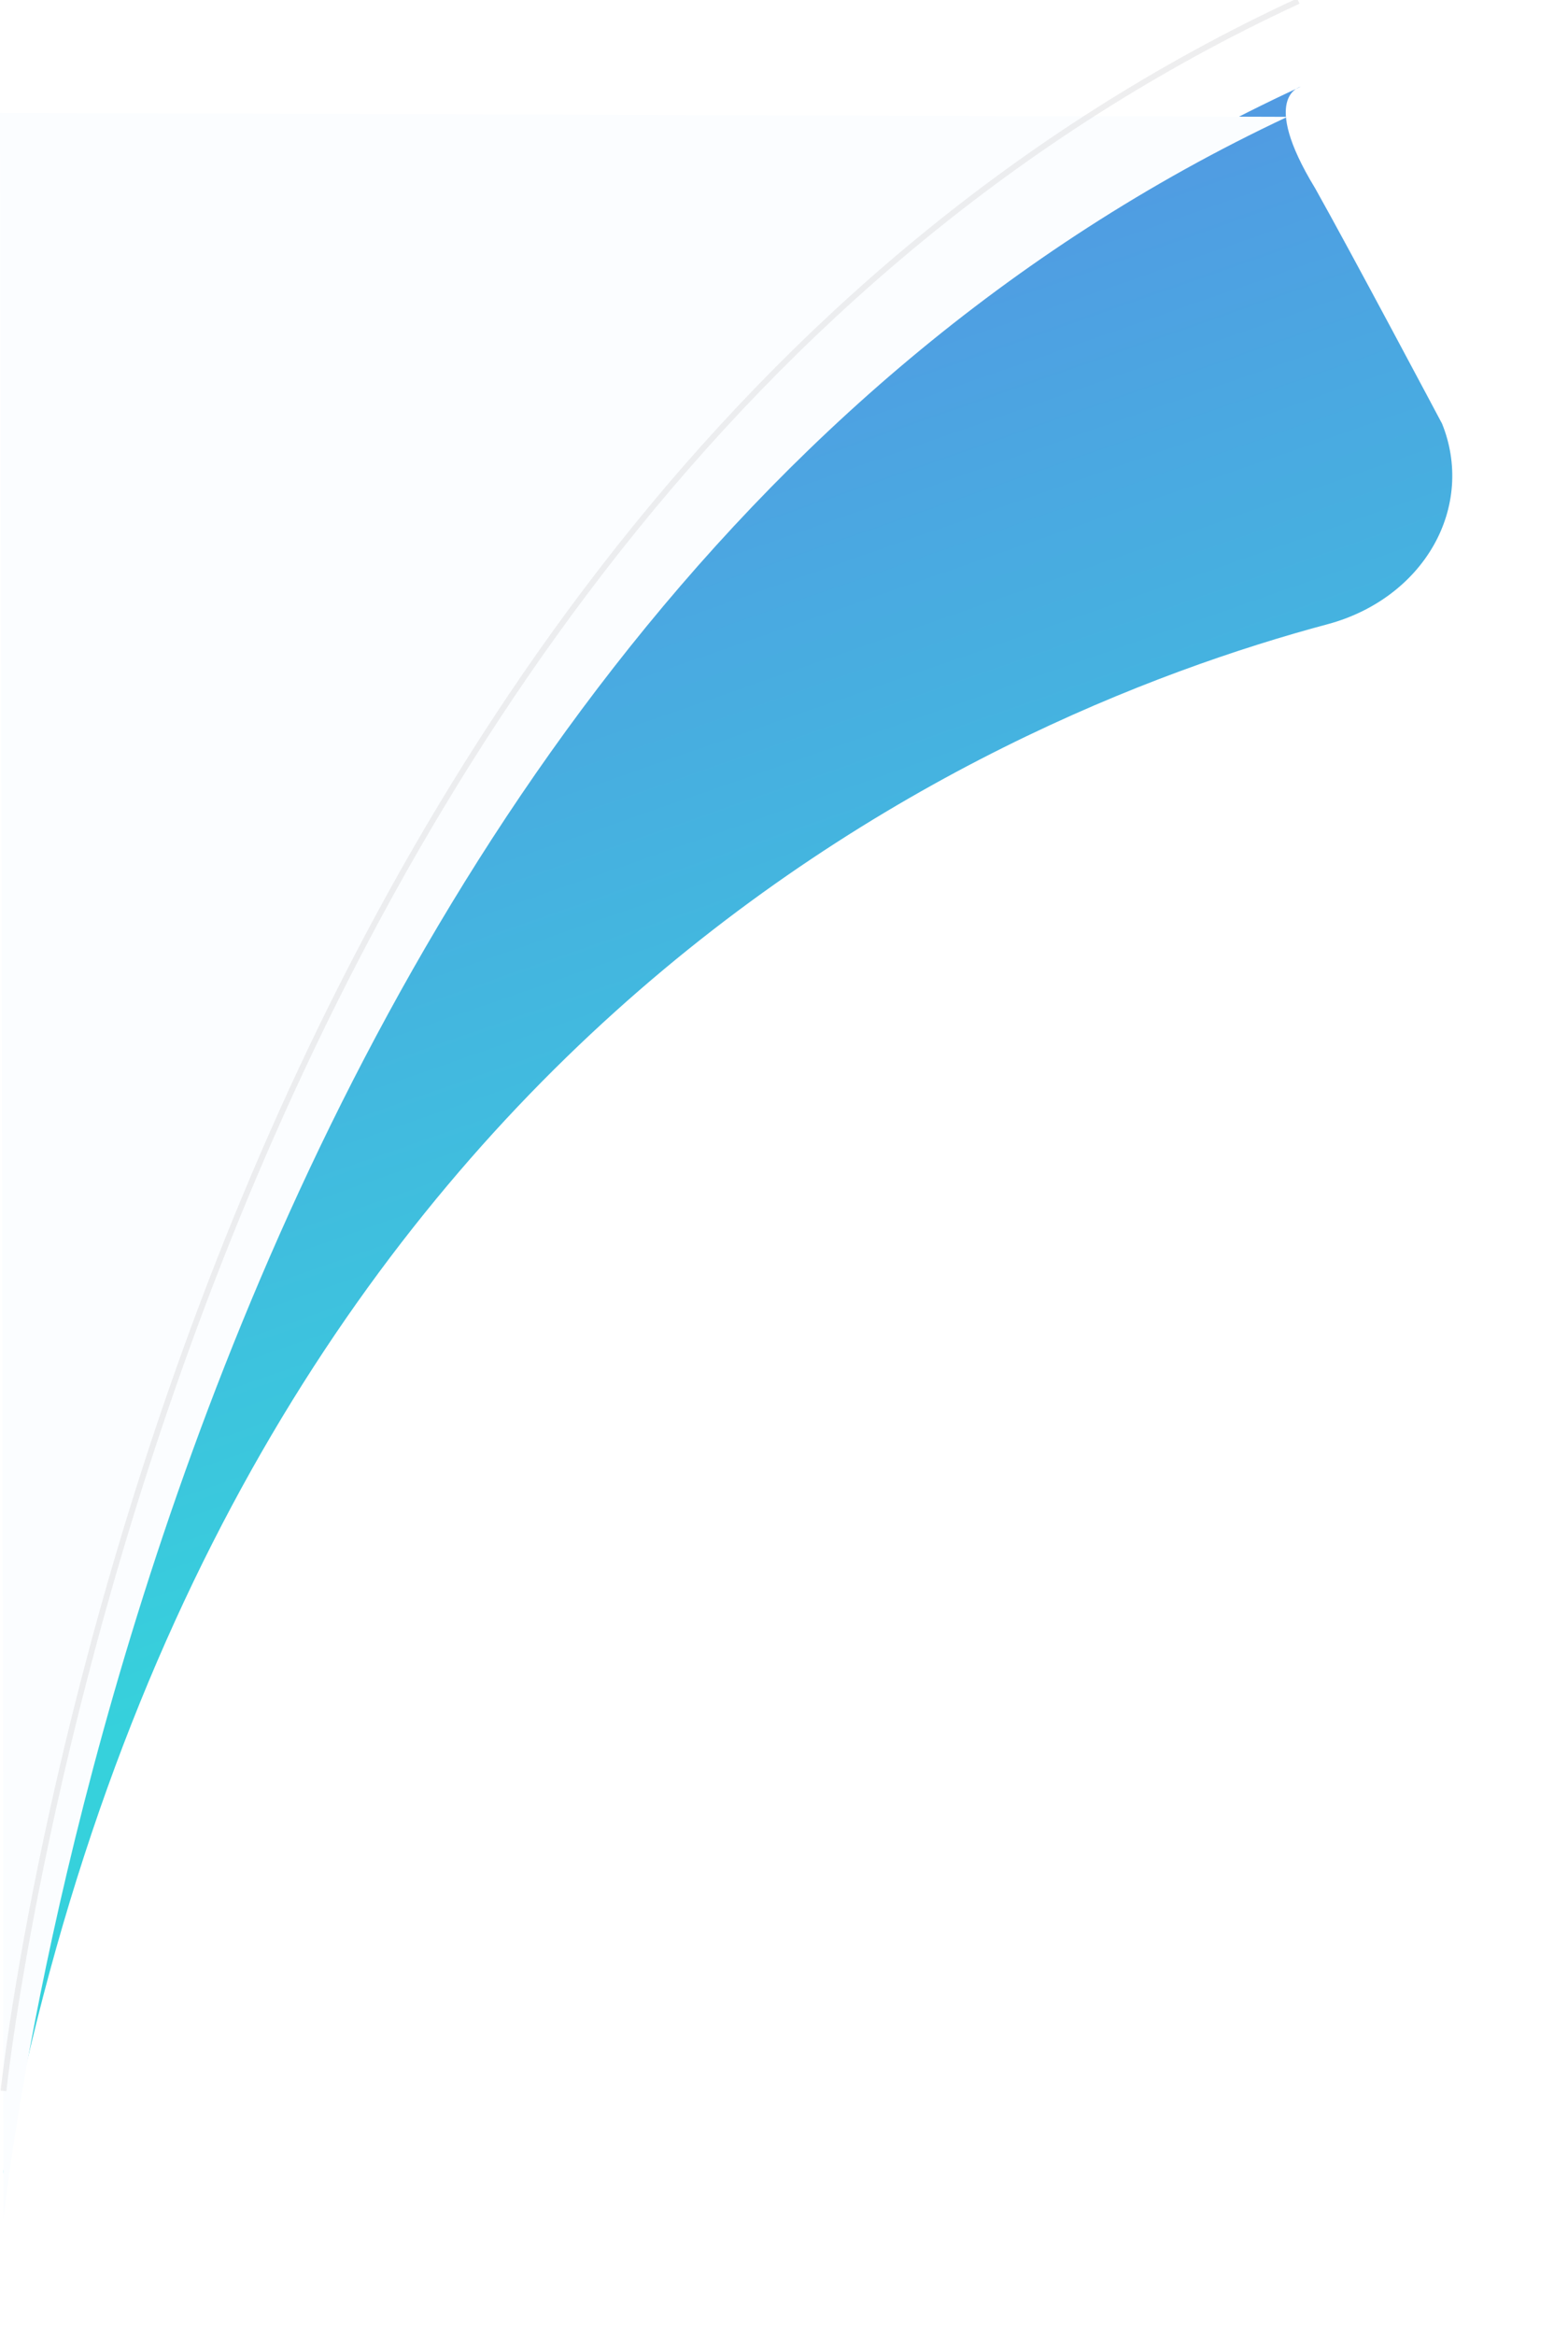 <svg xmlns="http://www.w3.org/2000/svg" width="542" height="807" fill="none" viewBox="0 0 542 807"><g filter="url(#filter0_d)"><path fill="url(#paint0_linear)" d="M1.125 721.295C1.125 721.295 57.75 180.78 449.534 -0.006C449.534 -0.006 435.211 3.241 454.587 35.045C466.865 56.886 498.476 116.435 498.476 116.435C501.228 123.253 502.388 130.493 501.886 137.718C501.383 144.943 499.229 152.003 495.552 158.472C491.876 164.94 486.754 170.684 480.495 175.355C474.237 180.027 466.972 183.529 459.139 185.651C337.996 218.045 75.164 332.309 1.125 721.295Z"/></g><g filter="url(#filter1_d)"><path fill="#FBFDFF" d="M1.199 727C1.199 727 57.242 182.496 445 0.375L0 -1C0 -1 1.033 474.261 1.199 727Z"/></g><g filter="url(#filter2_df)"><path stroke="#D4D5D7" stroke-opacity=".4" stroke-width="2" d="M1.209 722.578C1.209 722.578 57.728 181.381 448.78 0.367"/></g><defs><filter id="filter0_d" width="580.875" height="801.301" x="-38.875" y="-10.006" color-interpolation-filters="sRGB" filterUnits="userSpaceOnUse"><feFlood flood-opacity="0" result="BackgroundImageFix"/><feColorMatrix in="SourceAlpha" type="matrix" values="0 0 0 0 0 0 0 0 0 0 0 0 0 0 0 0 0 0 127 0"/><feOffset dy="30"/><feGaussianBlur stdDeviation="20"/><feColorMatrix type="matrix" values="0 0 0 0 0 0 0 0 0 0 0 0 0 0 0 0 0 0 0.2 0"/><feBlend in2="BackgroundImageFix" mode="normal" result="effect1_dropShadow"/><feBlend in="SourceGraphic" in2="effect1_dropShadow" mode="normal" result="shape"/></filter><filter id="filter1_d" width="525" height="808" x="-40" y="-1" color-interpolation-filters="sRGB" filterUnits="userSpaceOnUse"><feFlood flood-opacity="0" result="BackgroundImageFix"/><feColorMatrix in="SourceAlpha" type="matrix" values="0 0 0 0 0 0 0 0 0 0 0 0 0 0 0 0 0 0 127 0"/><feOffset dy="40"/><feGaussianBlur stdDeviation="20"/><feColorMatrix type="matrix" values="0 0 0 0 0 0 0 0 0 0 0 0 0 0 0 0 0 0 0.2 0"/><feBlend in2="BackgroundImageFix" mode="normal" result="effect1_dropShadow"/><feBlend in="SourceGraphic" in2="effect1_dropShadow" mode="normal" result="shape"/></filter><filter id="filter2_df" width="468.986" height="743.219" x="-9.785" y="-10.541" color-interpolation-filters="sRGB" filterUnits="userSpaceOnUse"><feFlood flood-opacity="0" result="BackgroundImageFix"/><feColorMatrix in="SourceAlpha" type="matrix" values="0 0 0 0 0 0 0 0 0 0 0 0 0 0 0 0 0 0 127 0"/><feOffset/><feGaussianBlur stdDeviation="5"/><feColorMatrix type="matrix" values="0 0 0 0 0 0 0 0 0 0 0 0 0 0 0 0 0 0 0.5 0"/><feBlend in2="BackgroundImageFix" mode="normal" result="effect1_dropShadow"/><feBlend in="SourceGraphic" in2="effect1_dropShadow" mode="normal" result="shape"/><feGaussianBlur result="effect2_foregroundBlur" stdDeviation="5"/></filter><linearGradient id="paint0_linear" x1="665.86" x2="848.914" y1="-237.057" y2="287.71" gradientUnits="userSpaceOnUse"><stop stop-color="#5B86E5"/><stop offset="1" stop-color="#36D1DC"/></linearGradient></defs></svg>